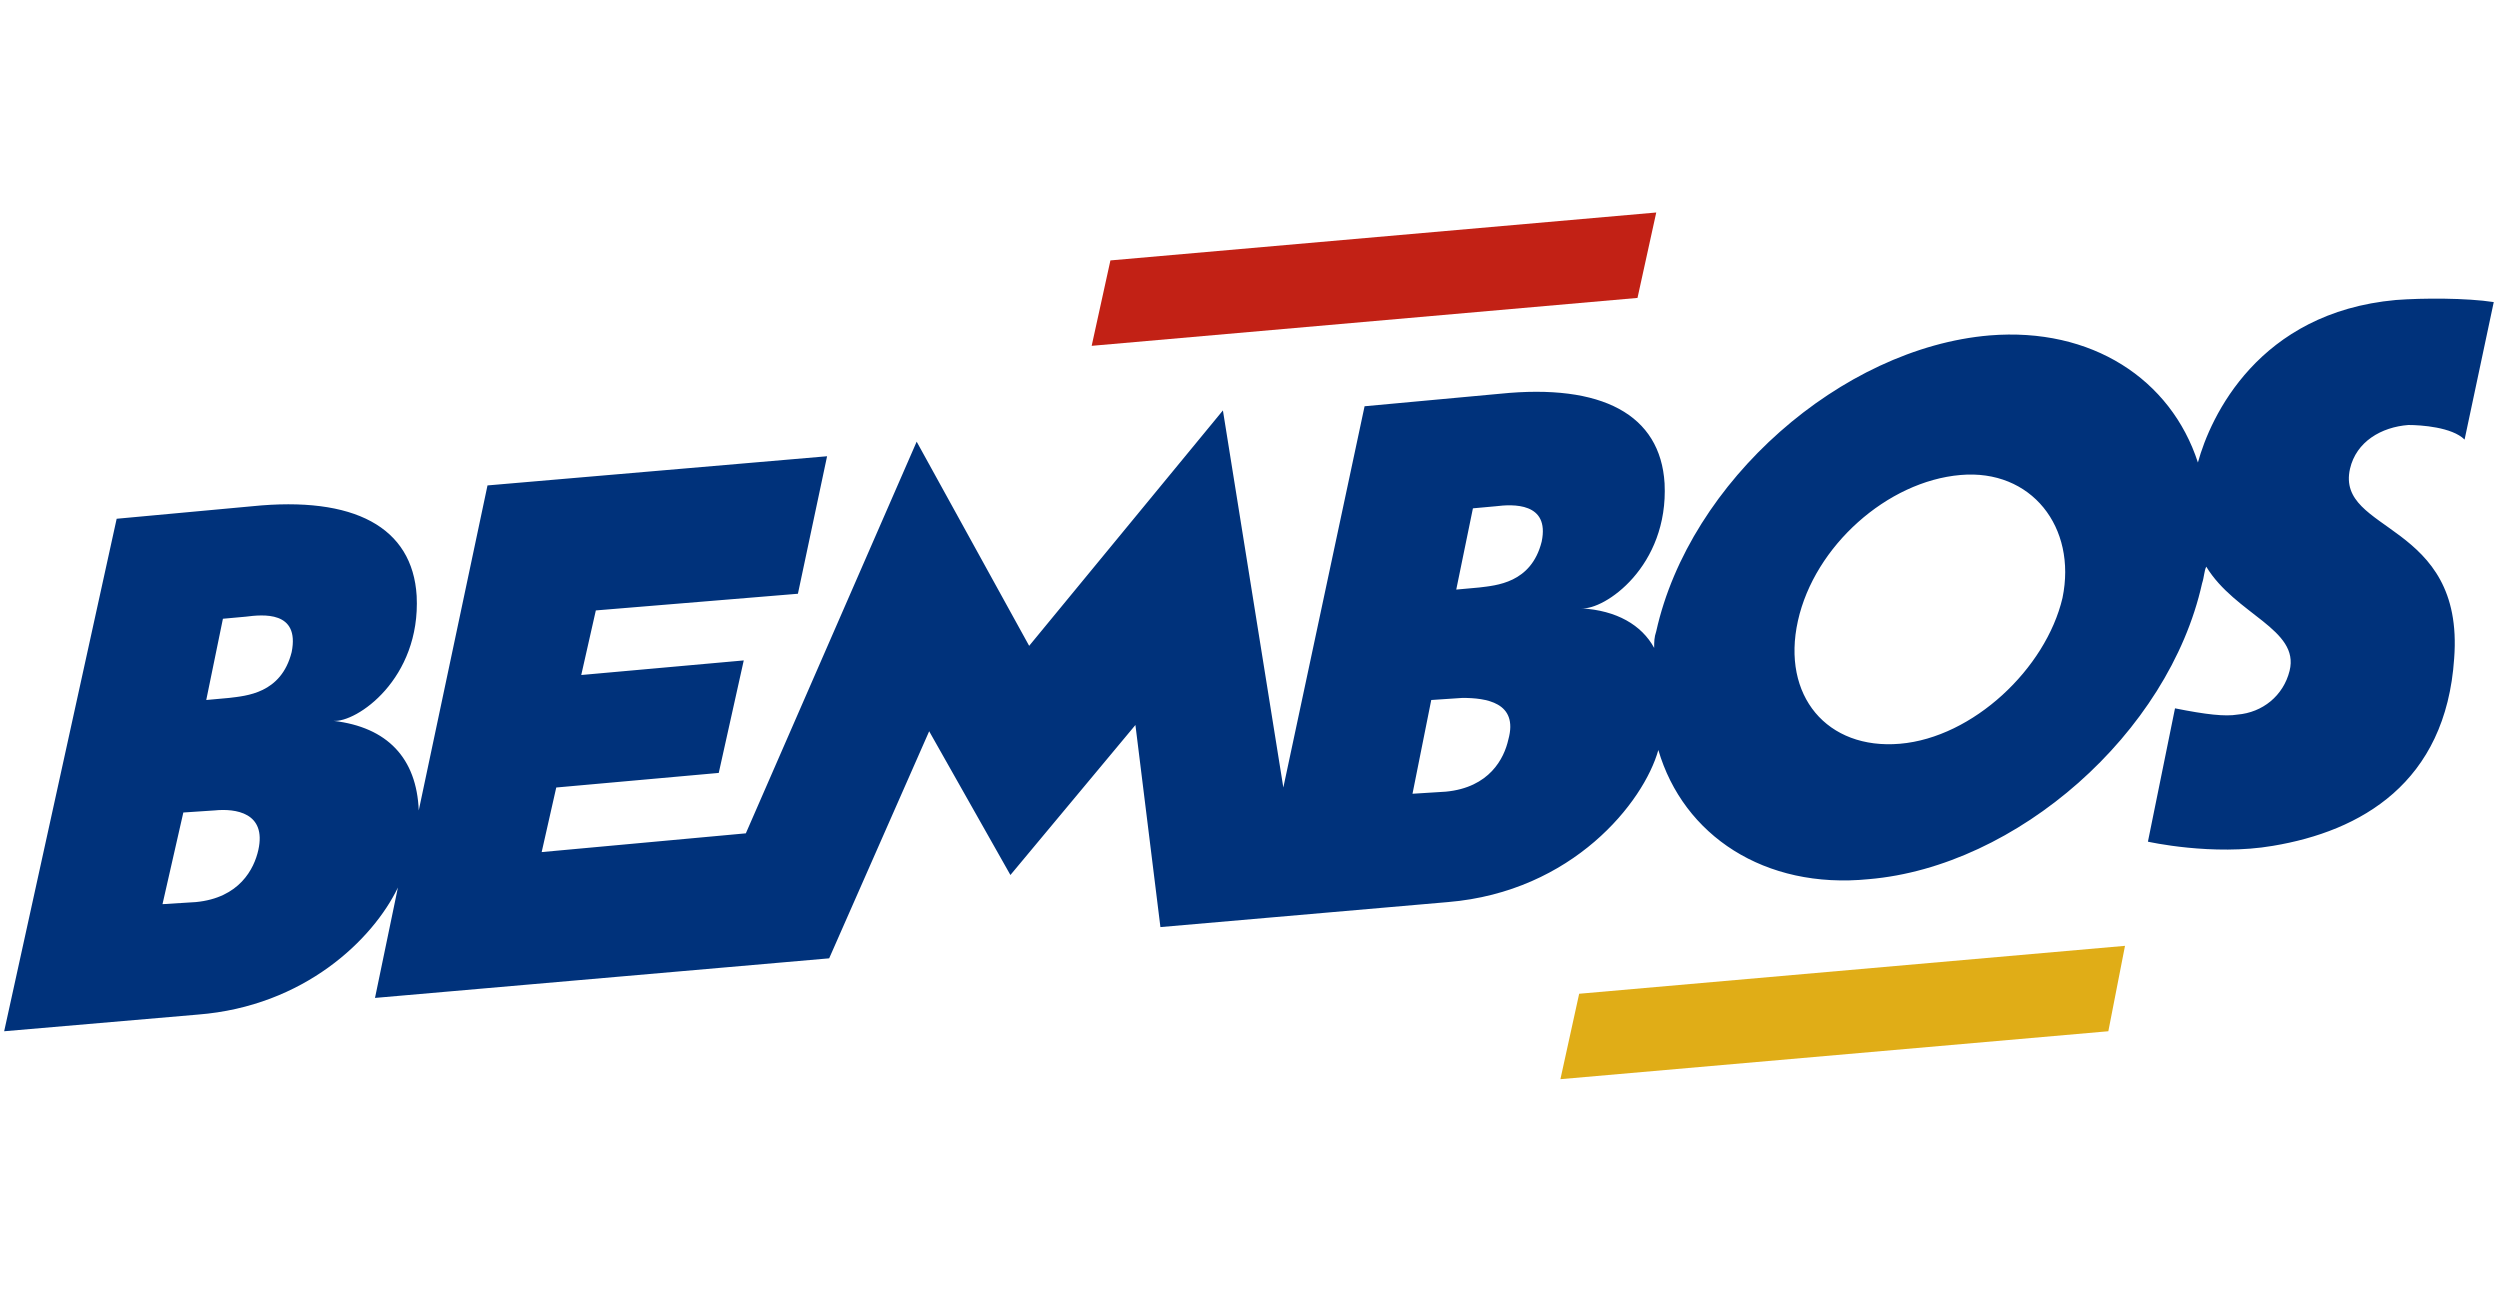 <?xml version="1.0" encoding="utf-8"?>
<!-- Generator: Adobe Illustrator 24.3.0, SVG Export Plug-In . SVG Version: 6.00 Build 0)  -->
<svg version="1.1" xmlns="http://www.w3.org/2000/svg" xmlns:xlink="http://www.w3.org/1999/xlink" x="0px" y="0px"
	 viewBox="0 0 120 62" style="enable-background:new 0 0 120 62;" xml:space="preserve">
<style type="text/css">
	.st0{fill:#E0AD17;}
	.st1{fill:#00327B;}
	.st2{fill:#C22115;}
</style>
<g id="Capa_1">
	<g id="Capa_1_1_">
	</g>
</g>
<g id="Modo_de_aislamiento">
	<g>
		<polygon class="st0" points="101.2,49.5 74.9,51.8 75.8,47.7 102,45.4 		"/>
		<path class="st1" d="M115.6,20.4c0.6,0,2.1,0.1,2.7,0.7l1.4-6.6c-1.3-0.2-3.4-0.2-4.7-0.1c-6.6,0.6-8.9,5.6-9.5,7.8
			c-1.3-4-5.1-6.5-10-6.1c-7.1,0.6-14.4,7-16,14.2c-0.1,0.3-0.1,0.5-0.1,0.8c-0.6-1.1-1.8-1.8-3.5-1.9c1.1,0.1,4.2-2,4-6
			c-0.2-3.3-3-4.8-7.9-4.3l-6.5,0.6l-3.9,18.3l-2.9-18.1l-9.3,11.3L44,21.2l-8.2,18.8l-9.8,0.9l0.7-3.1l7.8-0.7l1.2-5.4l-7.8,0.7
			l0.7-3.1l9.7-0.8l1.4-6.6l-16.3,1.4l-3.3,15.6c-0.1-2.5-1.5-4-4.1-4.3c1.1,0.1,4.2-2,4-6c-0.2-3.3-3-4.8-7.9-4.3l-6.5,0.6
			L0.2,49.5l9.3-0.8c5.1-0.4,8.4-3.6,9.6-6.1L18,47.9L39.8,46l4.8-10.9l3.9,6.9l6-7.2l1.2,9.7l13.8-1.2c6-0.5,9.4-4.8,10.1-7.3
			c1.2,4.1,5.1,6.7,10.1,6.2c7.1-0.6,14.4-7,16-14.2c0.1-0.3,0.1-0.6,0.2-0.8c1.4,2.3,4.5,3,4,5c-0.3,1.2-1.3,2-2.5,2.1
			c-0.6,0.1-1.5,0-3-0.3l-1.3,6.4c0,0,3.1,0.7,6,0.2c4.2-0.7,8.3-3,8.7-9c0.5-6.6-5.7-6-5-9.1C113.1,21.2,114.3,20.5,115.6,20.4z
			 M12.4,40.8c-0.2,0.9-0.9,2.3-3,2.5l-1.6,0.1L8.8,39l1.5-0.1C11.3,38.8,12.8,39,12.4,40.8z M14,31.3c-0.5,2-2.2,2.1-3,2.2
			l-1.1,0.1l0.8-3.9l1.1-0.1C12.6,29.5,14.4,29.3,14,31.3z M72.4,35.5c-0.2,0.9-0.9,2.3-3,2.5l-1.6,0.1l0.9-4.5l1.5-0.1
			C71.3,33.5,72.9,33.7,72.4,35.5z M74,26c-0.5,2-2.2,2.1-3,2.2l-1.1,0.1l0.8-3.9l1.1-0.1C72.6,24.2,74.4,24.1,74,26z M99,28.7
			c-0.8,3.4-4.3,6.7-7.8,7c-3.5,0.3-5.7-2.3-4.9-5.9c0.8-3.6,4.3-6.7,7.8-7C97.5,22.5,99.7,25.3,99,28.7z"/>
		<polygon class="st2" points="78.6,14.3 52.4,16.6 53.3,12.5 79.5,10.2 		"/>
	</g>
</g>
</svg>

